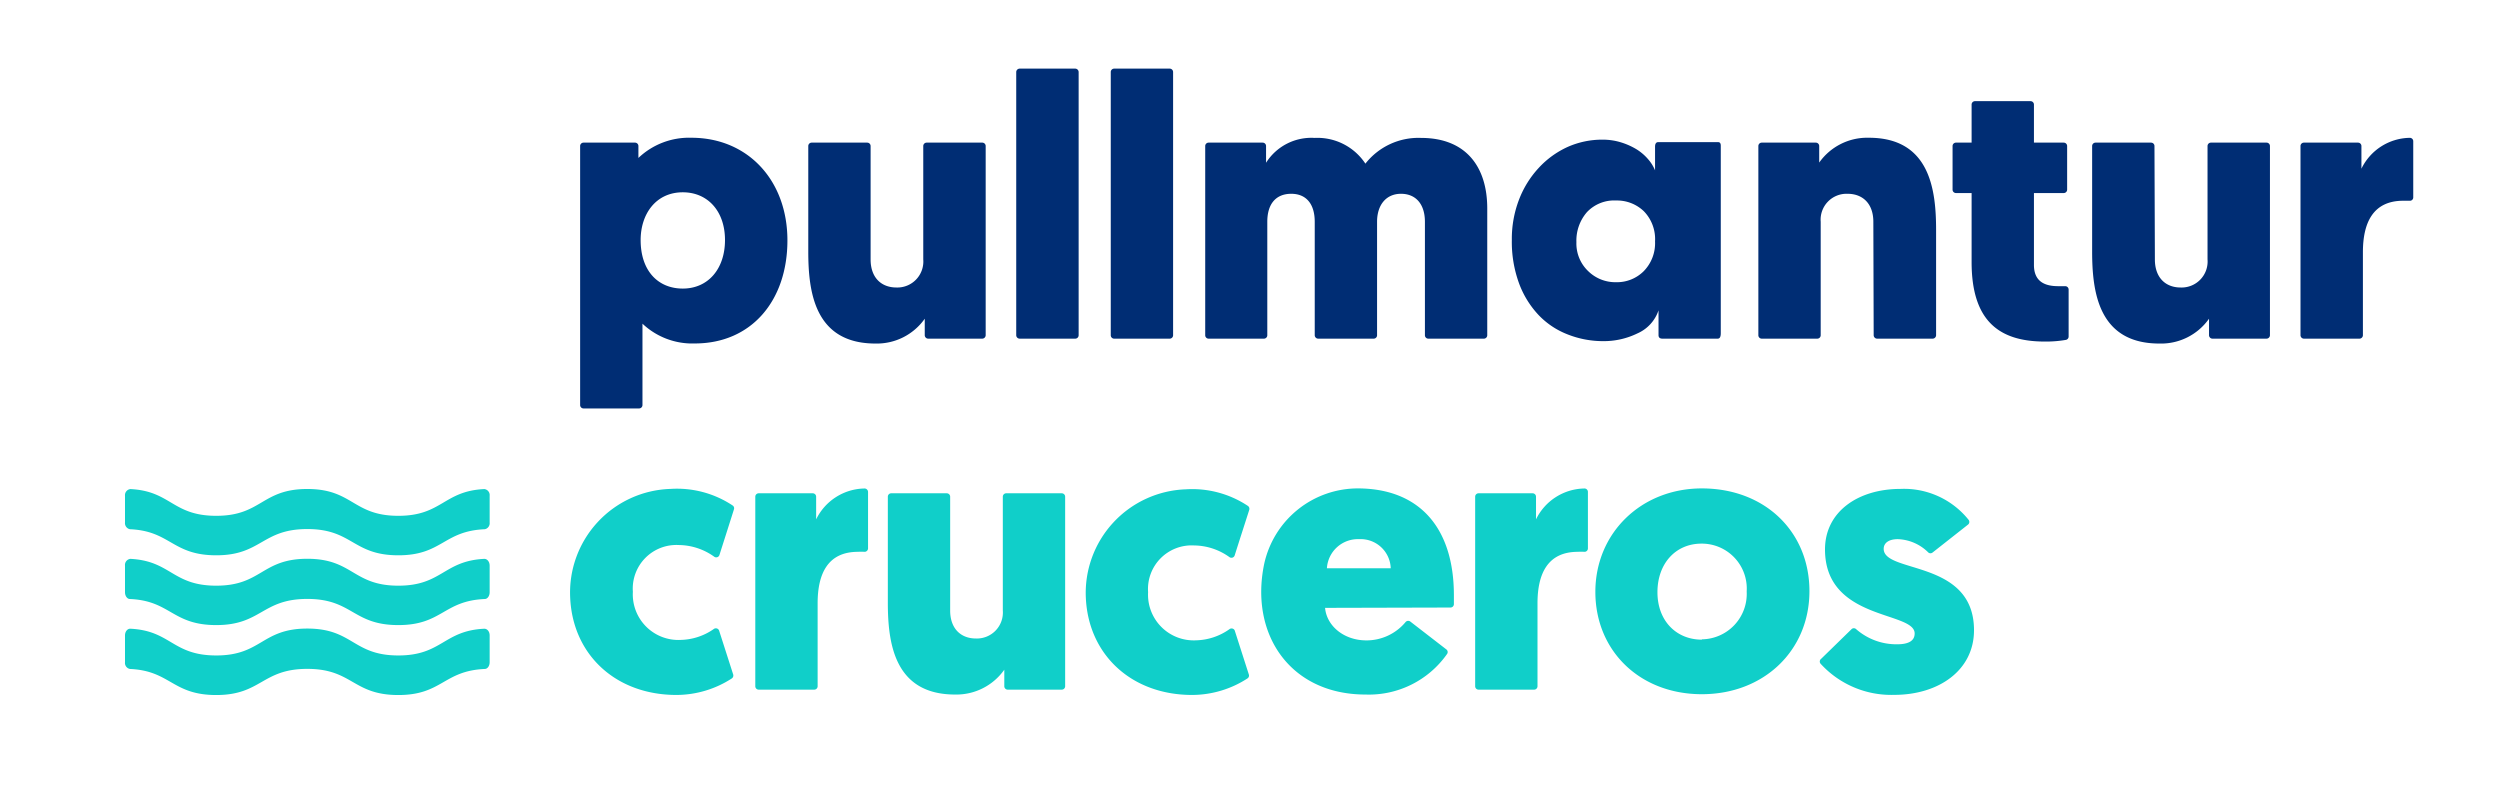<svg id="Layer_1" data-name="Layer 1" xmlns="http://www.w3.org/2000/svg" viewBox="0 0 302 98"><defs><style>.cls-1{fill:#10cfc9;}.cls-2{fill:#002d74;}</style></defs><title>MainLogo</title><path class="cls-1" d="M26.12,62.31c5.49,0,5.48-3.24,11-3.24s5.5,3.24,11,3.24c5.27,0,5.47-3,10.39-3.23a.73.73,0,0,1,.64.81v3.23a.74.74,0,0,1-.58.81c-5,.21-5.16,3.15-10.45,3.15-5.52,0-5.52-3.17-11-3.17s-5.54,3.17-11,3.17c-5.32,0-5.51-2.94-10.43-3.15a.75.75,0,0,1-.59-.81V59.89a.74.74,0,0,1,.65-.81c4.91.24,5.07,3.23,10.37,3.23"/><path class="cls-1" d="M26.12,70.75c5.49,0,5.48-3.25,11-3.25s5.5,3.25,11,3.25c5.27,0,5.47-3,10.39-3.24.35,0,.64.35.64.82v3.22c0,.43-.25.8-.58.81-5,.21-5.16,3.15-10.45,3.15-5.52,0-5.52-3.16-11-3.16s-5.54,3.16-11,3.16c-5.32,0-5.51-2.94-10.43-3.15-.33,0-.59-.38-.59-.81V68.33a.74.74,0,0,1,.65-.82c4.91.25,5.07,3.24,10.37,3.24"/><path class="cls-1" d="M26.12,79.18c5.49,0,5.48-3.25,11-3.25s5.5,3.25,11,3.25c5.27,0,5.47-3,10.39-3.23.35,0,.64.34.64.81V80c0,.44-.25.8-.58.81-5,.22-5.16,3.15-10.45,3.15-5.52,0-5.52-3.16-11-3.16s-5.54,3.16-11,3.16c-5.32,0-5.51-2.93-10.43-3.15A.74.74,0,0,1,15.1,80V76.76c0-.47.3-.83.65-.81,4.91.24,5.07,3.23,10.37,3.23"/><path class="cls-2" d="M105.17,31.34c0,2.22,1.31,3.39,3.12,3.39a3.14,3.14,0,0,0,3.24-3.39V17.64a.41.41,0,0,1,.42-.41h6.7a.41.41,0,0,1,.42.41V40.5a.42.42,0,0,1-.41.41h-6.53a.42.42,0,0,1-.42-.41v-2a7.08,7.08,0,0,1-5.95,3c-7.4,0-8.12-6.31-8.12-11.14V17.64a.41.41,0,0,1,.41-.41h6.71a.41.41,0,0,1,.41.41Z"/><path class="cls-2" d="M123.18,8.29h6.71a.42.42,0,0,1,.41.42V40.5a.41.41,0,0,1-.41.41h-6.71a.42.42,0,0,1-.42-.41V8.71A.42.42,0,0,1,123.18,8.29Z"/><path class="cls-2" d="M134.59,8.29h6.71a.41.41,0,0,1,.41.42V40.5a.41.41,0,0,1-.41.41h-6.71a.41.41,0,0,1-.41-.41V8.71A.41.41,0,0,1,134.59,8.29Z"/><path class="cls-2" d="M207.5,40.91h-6.68c-.31,0-.47-.14-.47-.42v-3a4.65,4.65,0,0,1-2.54,2.78,9.25,9.25,0,0,1-4.08.94,11.64,11.64,0,0,1-4.4-.83A9.62,9.62,0,0,1,185.81,38a11.25,11.25,0,0,1-2.33-3.83,14.56,14.56,0,0,1-.85-5.17,13.22,13.22,0,0,1,.87-4.89,11.86,11.86,0,0,1,2.38-3.83,10.85,10.85,0,0,1,3.47-2.52,10.26,10.26,0,0,1,4.24-.89,7.48,7.48,0,0,1,2.23.33,8.3,8.3,0,0,1,1.88.84,6,6,0,0,1,1.38,1.18,4.87,4.87,0,0,1,.85,1.36V17.73c0-.37.13-.56.38-.56h7.24c.21,0,.32.14.32.42V40.25C207.87,40.69,207.75,40.91,207.5,40.91Zm-7.57-11.75a4.83,4.83,0,0,0-1.36-3.65,4.69,4.69,0,0,0-3.34-1.29,4.52,4.52,0,0,0-3.53,1.41,5.24,5.24,0,0,0-1.27,3.62,4.61,4.61,0,0,0,1.42,3.5,4.68,4.68,0,0,0,3.38,1.34,4.57,4.57,0,0,0,3.34-1.34A4.83,4.83,0,0,0,199.93,29.16Z"/><path class="cls-2" d="M226.3,26.79c0-2.21-1.3-3.38-3.11-3.38a3.13,3.13,0,0,0-3.25,3.38V40.5a.41.41,0,0,1-.41.41h-6.71a.41.41,0,0,1-.41-.41V17.64a.41.41,0,0,1,.41-.41h6.53a.41.41,0,0,1,.41.41v2a7.1,7.1,0,0,1,6-3c7.39,0,8.12,6.32,8.12,11.14V40.5a.42.42,0,0,1-.41.41h-6.71a.42.42,0,0,1-.42-.41Z"/><path class="cls-2" d="M245.7,17.23h3.6a.41.41,0,0,1,.41.41V22.9a.41.41,0,0,1-.41.42h-3.6V32c0,2.08,1.4,2.57,2.93,2.57h.83a.41.41,0,0,1,.43.41v5.68a.41.41,0,0,1-.34.4,14.19,14.19,0,0,1-2.54.2c-5.6,0-8.84-2.57-8.84-9.61V23.32h-1.89a.41.41,0,0,1-.41-.42V17.64a.41.41,0,0,1,.41-.41h1.89v-4.6a.41.41,0,0,1,.41-.41h6.71a.41.41,0,0,1,.41.41Z"/><path class="cls-2" d="M260.31,31.34c0,2.22,1.31,3.39,3.11,3.39a3.14,3.14,0,0,0,3.25-3.39V17.64a.41.41,0,0,1,.41-.41h6.71a.41.41,0,0,1,.42.41V40.5a.42.42,0,0,1-.41.41h-6.53a.42.42,0,0,1-.42-.41v-2a7.08,7.08,0,0,1-6,3c-7.4,0-8.12-6.31-8.12-11.14V17.64a.41.41,0,0,1,.41-.41h6.71a.41.41,0,0,1,.41.41Z"/><path class="cls-2" d="M291.52,23.84a.4.4,0,0,1-.44.41c-.22,0-.46,0-.77,0-3.65,0-4.87,2.66-4.87,6.22V40.5a.42.42,0,0,1-.41.41h-6.71a.42.42,0,0,1-.42-.41V17.64a.41.41,0,0,1,.42-.41h6.53a.41.41,0,0,1,.41.41v2.74a6.6,6.6,0,0,1,5.84-3.73.41.41,0,0,1,.42.42Z"/><path class="cls-1" d="M86.86,76.15l1.71,5.33a.43.43,0,0,1-.16.47,12.34,12.34,0,0,1-6.69,2c-7.3,0-12.52-4.82-12.84-11.72A12.53,12.53,0,0,1,81,59.06a12.15,12.15,0,0,1,7.5,2,.4.4,0,0,1,.16.47c-.31,1-1.34,4.21-1.75,5.51a.41.41,0,0,1-.62.22,7.45,7.45,0,0,0-4.3-1.42,5.27,5.27,0,0,0-5.54,5.64,5.51,5.51,0,0,0,5.81,5.82,7.24,7.24,0,0,0,4-1.34A.42.42,0,0,1,86.86,76.15Z"/><path class="cls-1" d="M104.86,66.25a.42.42,0,0,1-.45.41,5.59,5.59,0,0,0-.77,0c-3.65,0-4.87,2.66-4.87,6.22V82.9a.41.41,0,0,1-.41.41H91.65a.41.41,0,0,1-.41-.41V60a.41.41,0,0,1,.41-.41h6.53a.41.41,0,0,1,.41.41v2.74a6.62,6.62,0,0,1,5.84-3.73.42.42,0,0,1,.43.41Z"/><path class="cls-1" d="M114.78,73.75c0,2.21,1.31,3.38,3.11,3.38a3.14,3.14,0,0,0,3.25-3.38V60a.41.41,0,0,1,.41-.41h6.71a.41.41,0,0,1,.41.41V82.9a.41.41,0,0,1-.41.41h-6.53a.41.41,0,0,1-.41-.41v-2a7.09,7.09,0,0,1-5.95,3c-7.4,0-8.12-6.32-8.12-11.15V60a.41.41,0,0,1,.41-.41h6.71a.41.41,0,0,1,.41.41Z"/><path class="cls-1" d="M149.15,76.15l1.71,5.33a.41.41,0,0,1-.16.47,12.34,12.34,0,0,1-6.69,2c-7.29,0-12.52-4.82-12.84-11.72a12.53,12.53,0,0,1,12.07-13.12,12.15,12.15,0,0,1,7.5,2,.43.43,0,0,1,.17.48c-.32,1-1.35,4.2-1.76,5.5a.41.41,0,0,1-.62.22,7.42,7.42,0,0,0-4.29-1.42,5.27,5.27,0,0,0-5.55,5.64,5.52,5.52,0,0,0,5.82,5.82,7.24,7.24,0,0,0,4-1.34A.42.42,0,0,1,149.15,76.15Z"/><path class="cls-1" d="M160.07,73.43c.18,2.12,2.21,3.93,5,3.93a6.14,6.14,0,0,0,4.72-2.21.42.42,0,0,1,.57-.07l4.36,3.37a.4.4,0,0,1,.1.53,11.54,11.54,0,0,1-9.88,4.92c-9,0-14-7.19-12.23-15.76A11.59,11.59,0,0,1,164.17,59c7.42.08,11.46,4.89,11.46,12.9,0,.34,0,.71,0,1.1a.41.41,0,0,1-.41.39Zm.22-4.78H168a3.64,3.64,0,0,0-3.83-3.52A3.75,3.75,0,0,0,160.29,68.65Z"/><path class="cls-1" d="M191.82,66.25a.41.41,0,0,1-.44.41,5.85,5.85,0,0,0-.78,0c-3.65,0-4.87,2.66-4.87,6.22V82.9a.41.41,0,0,1-.41.41h-6.71a.41.41,0,0,1-.41-.41V60a.41.41,0,0,1,.41-.41h6.53a.41.41,0,0,1,.41.41v2.74a6.62,6.62,0,0,1,5.84-3.73.41.41,0,0,1,.43.42Z"/><path class="cls-1" d="M205.58,59c7.62,0,13,5.23,13,12.41s-5.51,12.45-13,12.45-12.86-5.24-12.86-12.36S198.27,59,205.58,59Zm0,18.23A5.49,5.49,0,0,0,211,71.45a5.43,5.43,0,0,0-5.46-5.78c-3.12,0-5.32,2.4-5.32,5.87S202.51,77.27,205.58,77.27Z"/><path class="cls-1" d="M220,79.58,223.67,76a.4.4,0,0,1,.55,0,7.37,7.37,0,0,0,4.95,1.83c1.44,0,2.12-.45,2.12-1.31,0-2.71-10.83-1.53-10.83-10.15,0-4.56,4-7.31,9.12-7.31a10,10,0,0,1,8.23,3.74.41.41,0,0,1-.07.57l-4.28,3.37a.4.4,0,0,1-.52,0,5.48,5.48,0,0,0-3.68-1.61c-1.08,0-1.71.45-1.71,1.17,0,3,10.91,1.26,10.91,9.83,0,4.83-4.24,7.81-9.65,7.81a11.56,11.56,0,0,1-8.89-3.77A.41.41,0,0,1,220,79.58Z"/><path class="cls-2" d="M82.48,34.86c3.07,0,5.1-2.39,5.1-5.86s-2.07-5.77-5.1-5.77c-3.24,0-5.09,2.61-5.09,5.77C77.39,32.74,79.51,34.86,82.48,34.86ZM77.12,19.08a8.87,8.87,0,0,1,6.4-2.44c6.81,0,11.6,5.14,11.6,12.4S90.79,41.49,83.93,41.49a8.75,8.75,0,0,1-6.32-2.39v9.83a.41.41,0,0,1-.41.41H70.49a.41.41,0,0,1-.41-.41V17.64a.41.41,0,0,1,.41-.41H76.7a.41.41,0,0,1,.42.41Z"/><path class="cls-2" d="M152.94,19.66a6.47,6.47,0,0,1,5.87-3,6.94,6.94,0,0,1,6.13,3.11,8.14,8.14,0,0,1,6.72-3.11c5.46,0,8,3.52,8,8.52V40.5a.41.41,0,0,1-.41.41h-6.71a.41.41,0,0,1-.41-.41V26.79c0-2.12-1.09-3.38-2.89-3.38s-2.89,1.35-2.89,3.38V40.5a.41.41,0,0,1-.41.41h-6.71a.42.42,0,0,1-.41-.41V26.79c0-2.12-1-3.38-2.84-3.38s-2.89,1.21-2.89,3.38V40.5a.41.41,0,0,1-.41.41H146a.41.41,0,0,1-.41-.41V17.64a.41.41,0,0,1,.41-.41h6.53a.41.41,0,0,1,.41.41Z"/></svg>